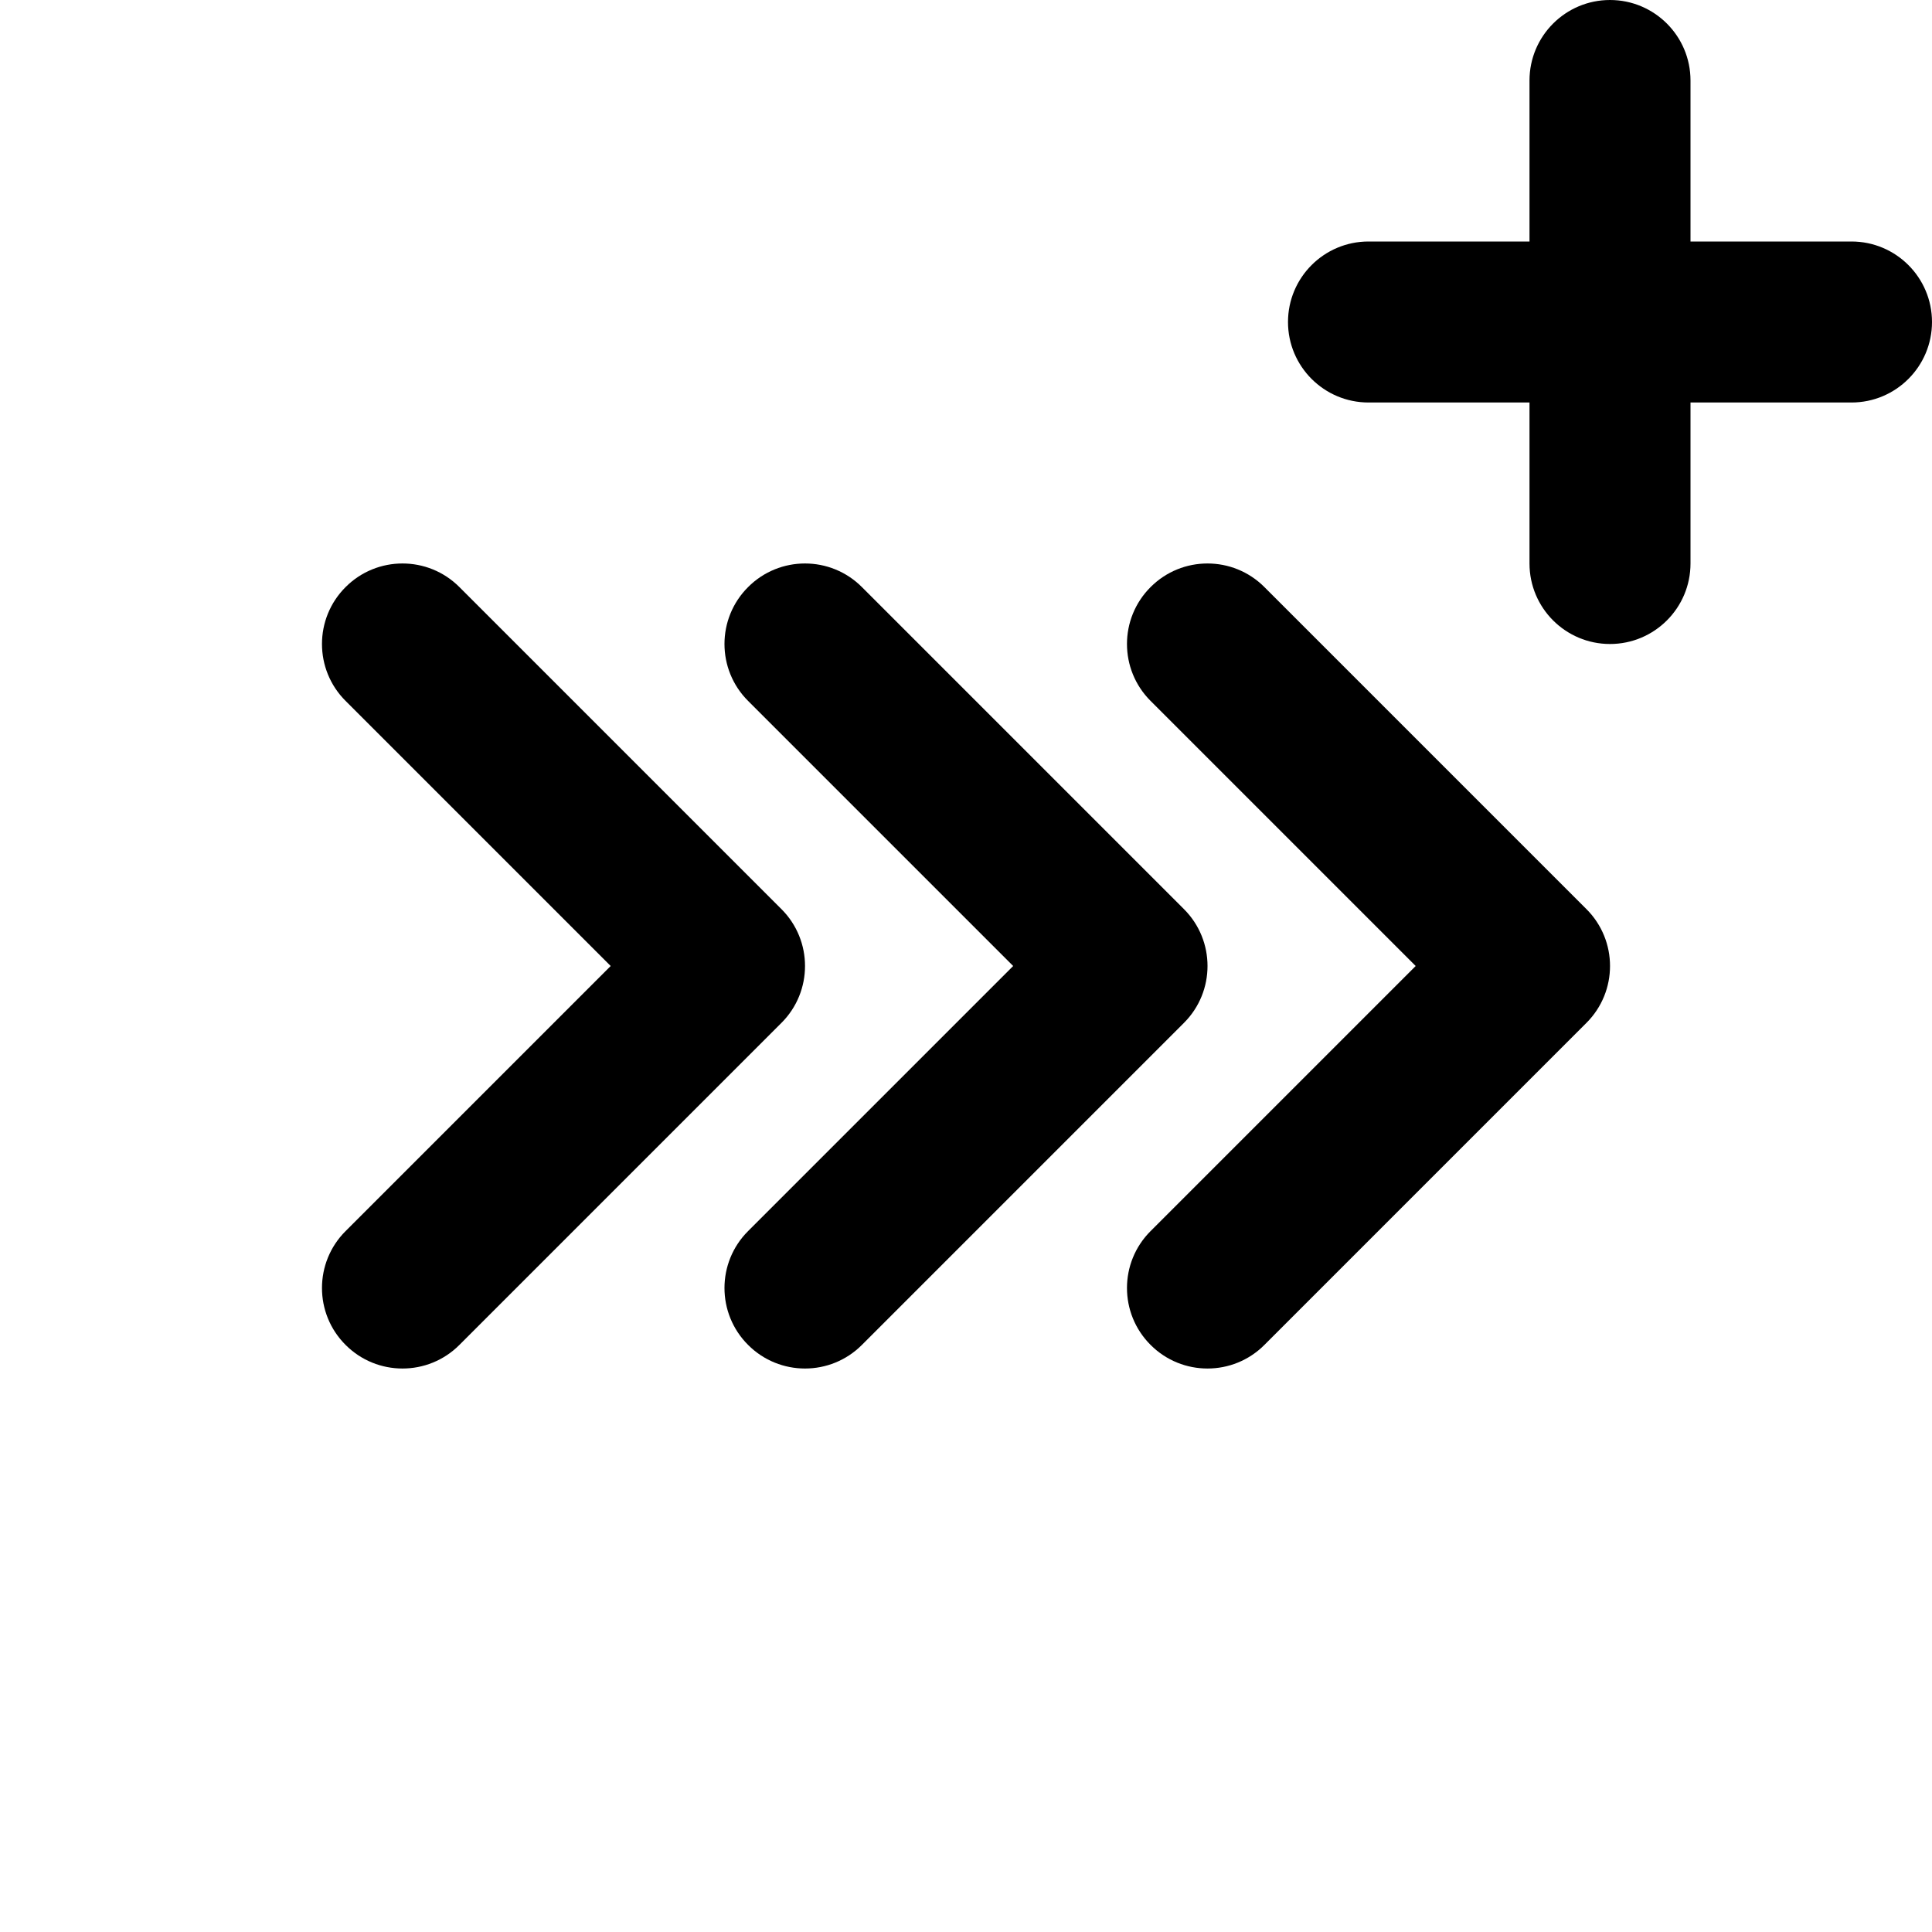 <svg viewBox="0 0 24 24"><path class="fn-svg-icon" fill-rule="evenodd" d="M9.293 7.293C9.683 6.902 10.317 6.902 10.707 7.293L14.707 11.293C15.098 11.683 15.098 12.317 14.707 12.707L10.707 16.707C10.317 17.098 9.683 17.098 9.293 16.707C8.902 16.317 8.902 15.683 9.293 15.293L12.586 12L9.293 8.707C8.902 8.317 8.902 7.683 9.293 7.293Z" clip-rule="evenodd"/><path class="fn-svg-icon" fill-rule="evenodd" d="M14.293 7.293C14.683 6.902 15.317 6.902 15.707 7.293L19.707 11.293C20.098 11.683 20.098 12.317 19.707 12.707L15.707 16.707C15.317 17.098 14.683 17.098 14.293 16.707 13.902 16.317 13.902 15.683 14.293 15.293L17.586 12 14.293 8.707C13.902 8.317 13.902 7.683 14.293 7.293ZM16 4C16 3.448 16.448 3 17 3H23C23.552 3 24 3.448 24 4 24 4.552 23.552 5 23 5H17C16.448 5 16 4.552 16 4Z" clip-rule="evenodd"/><path class="fn-svg-icon" fill-rule="evenodd" d="M20 0C20.552 0 21 .448 21 1V7C21 7.552 20.552 8 20 8 19.448 8 19 7.552 19 7V1C19 .448 19.448 0 20 0ZM4.293 7.293C4.683 6.902 5.317 6.902 5.707 7.293L9.707 11.293C10.098 11.683 10.098 12.317 9.707 12.707L5.707 16.707C5.317 17.098 4.683 17.098 4.293 16.707 3.902 16.317 3.902 15.683 4.293 15.293L7.586 12 4.293 8.707C3.902 8.317 3.902 7.683 4.293 7.293Z" clip-rule="evenodd"/></svg>